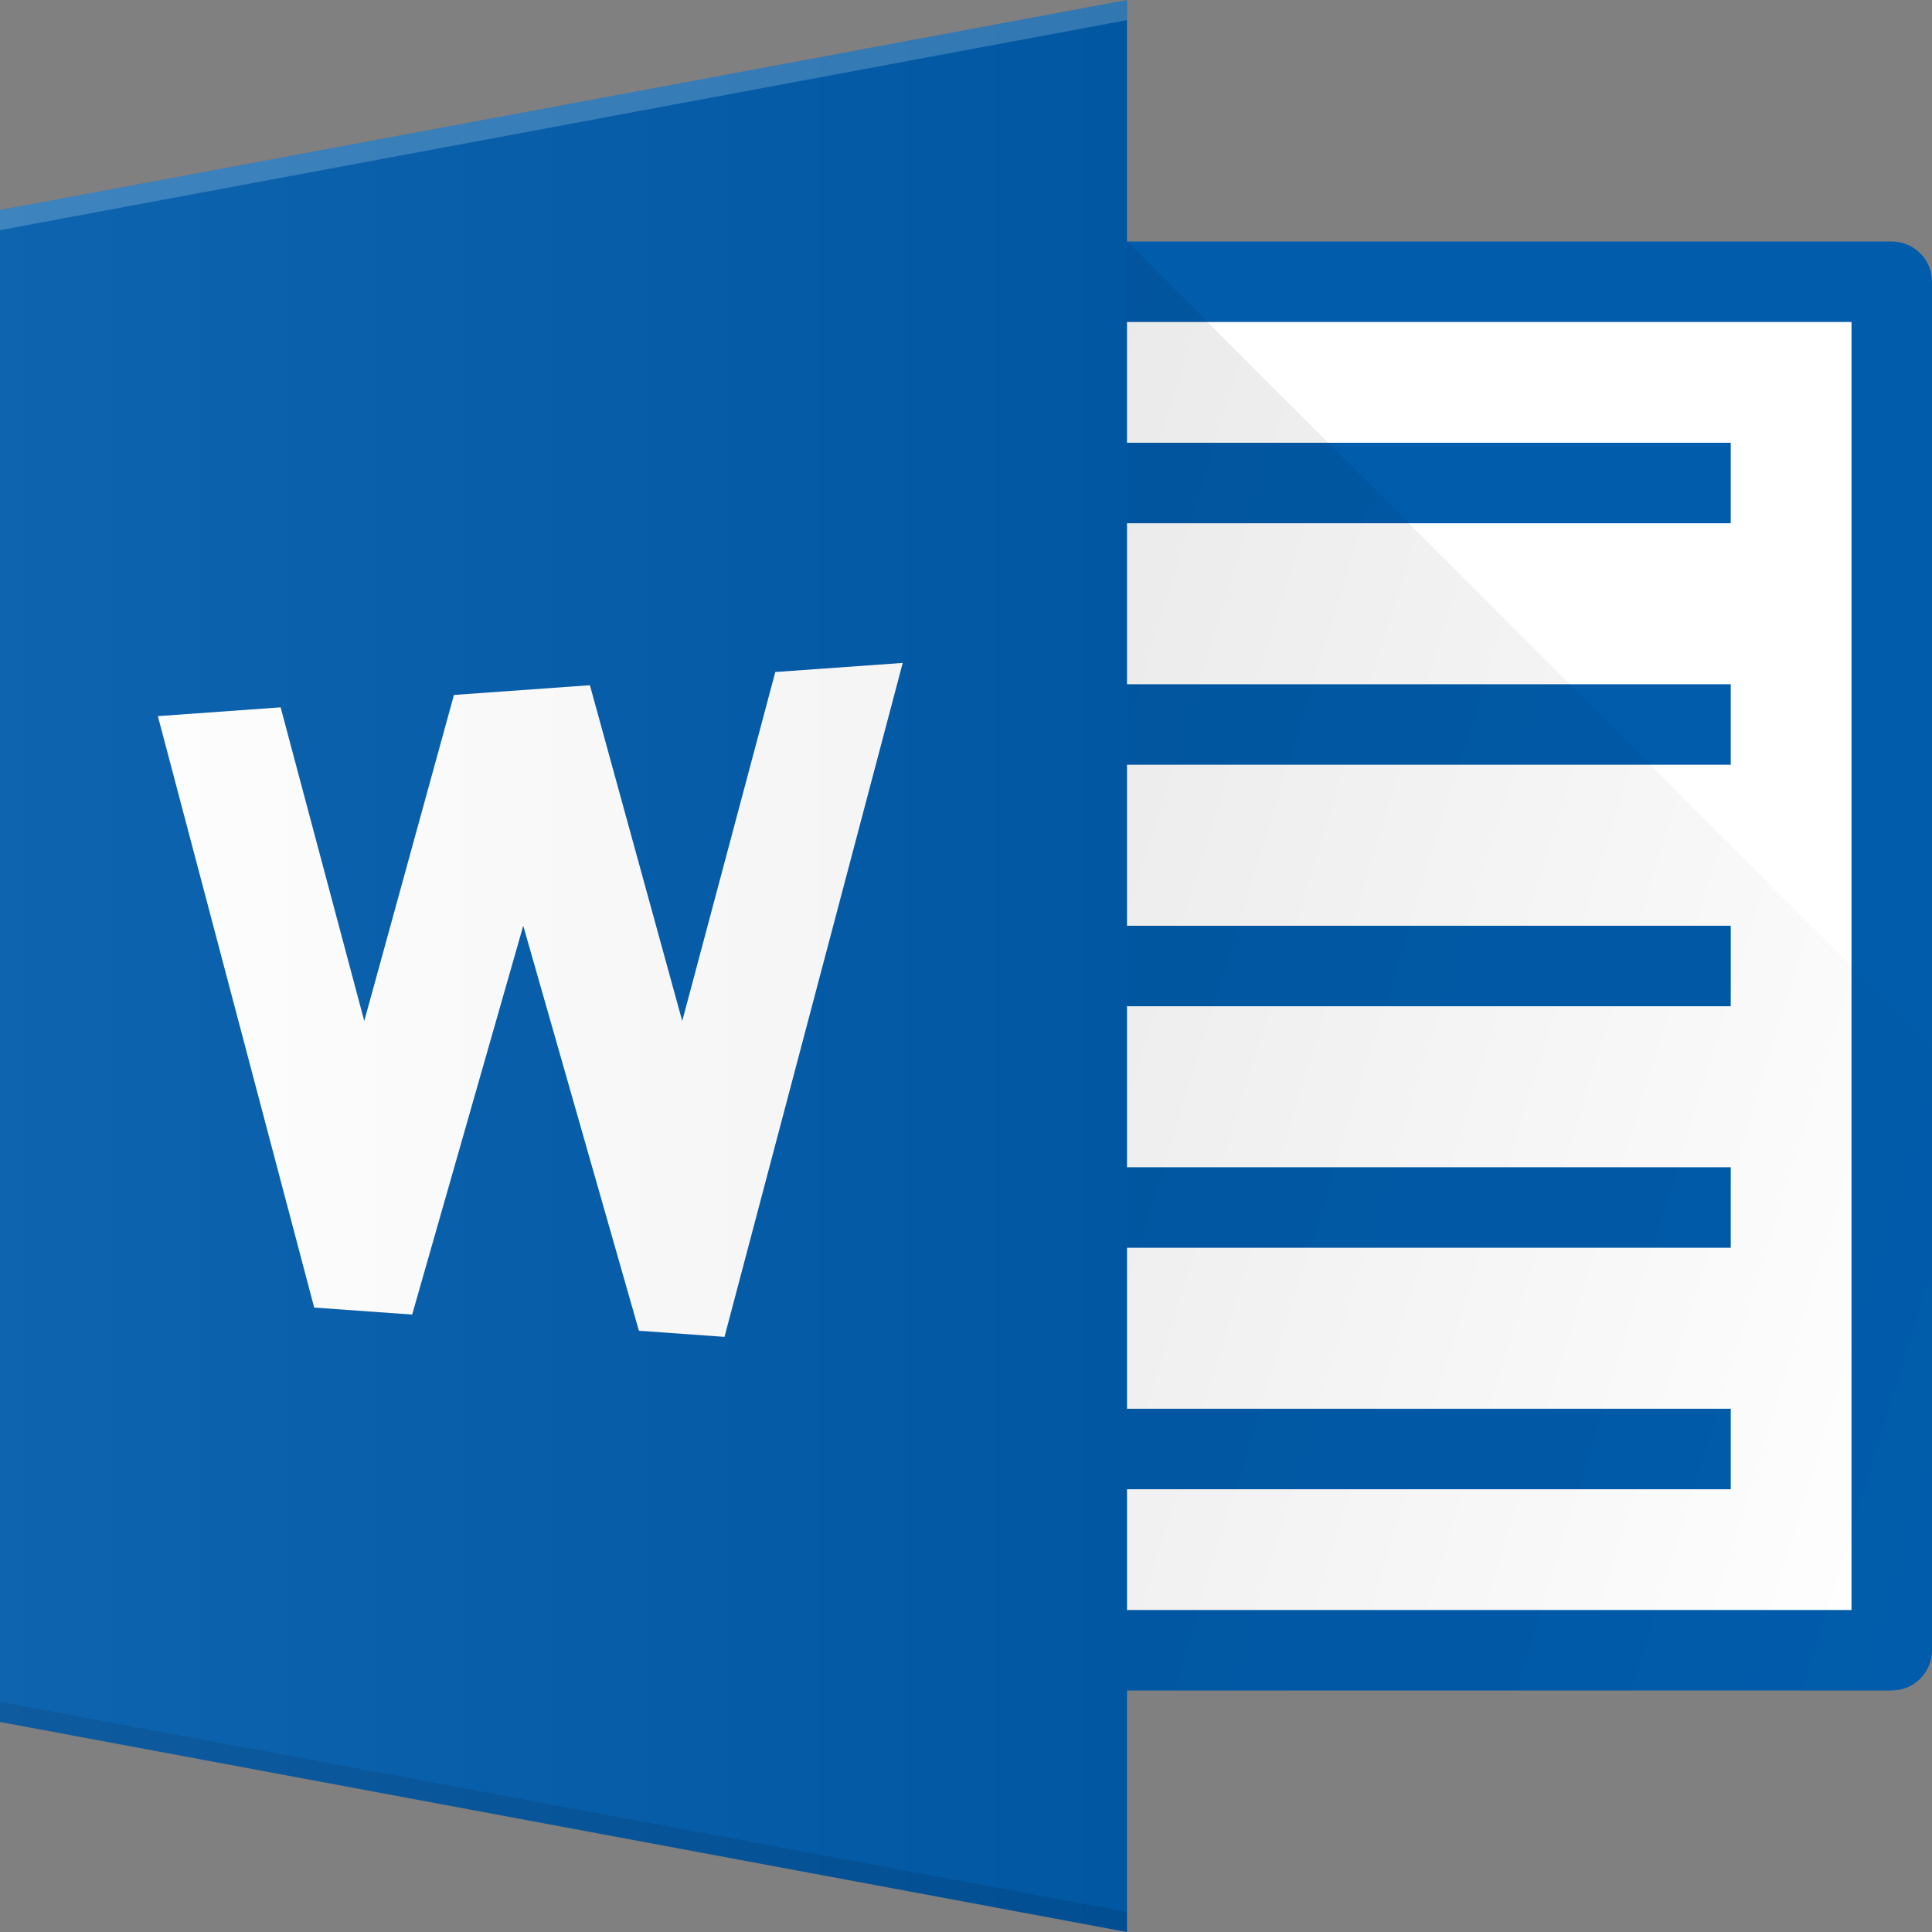 <?xml version="1.0" encoding="UTF-8"?>
<svg width="24px" height="24px" viewBox="0 0 24 24" version="1.1" xmlns="http://www.w3.org/2000/svg" xmlns:xlink="http://www.w3.org/1999/xlink">
    <rect x="0" y="0" width="24" height="24" fill="#808080" stroke="none"/>
    <!-- Generator: Sketch 52.6 (67491) - http://www.bohemiancoding.com/sketch -->
    <title>iconfinder_logo_brand_brands_logos_word_2993664 2</title>
    <desc>Created with Sketch.</desc>
    <defs>
        <linearGradient x1="-45%" y1="25%" x2="93.536%" y2="101.965%" id="linearGradient-1">
            <stop stop-color="#000000" stop-opacity="0.1" offset="0%"></stop>
            <stop stop-color="#000000" stop-opacity="0" offset="100%"></stop>
        </linearGradient>
        <linearGradient x1="-0.006%" y1="49.998%" x2="100%" y2="49.998%" id="linearGradient-2">
            <stop stop-color="#FFFFFF" offset="0%"></stop>
            <stop stop-color="#000000" offset="100%"></stop>
        </linearGradient>
    </defs>
    <g id="Page-1" stroke="none" stroke-width="1" fill="none" fill-rule="evenodd">
        <g id="ICONS" transform="translate(-239, -93)">
            <g id="iconfinder_logo_brand_brands_logos_word_2993664-2" transform="translate(239, 93)">
                <g id="iconfinder_logo_brand_brands_logos_word_2993664">
                    <rect id="Rectangle" fill="#FFFFFF" x="12" y="3.5" width="11.5" height="17"></rect>
                    <path d="M23.5,21 L13.5,21 C13.224,21 13,20.776 13,20.5 C13,20.224 13.224,20 13.5,20 L23,20 L23,4 L13.5,4 C13.224,4 13,3.776 13,3.5 C13,3.224 13.224,3 13.5,3 L23.5,3 C23.776,3 24,3.224 24,3.5 L24,20.5 C24,20.776 23.776,21 23.5,21 Z" id="Path" fill="#015CAB"></path>
                    <polygon id="Path" fill="#015CAB" points="14 0 0 2.609 0 21.391 14 24"></polygon>
                    <polygon id="Path" fill="#FFFFFF" opacity="0.2" points="0 2.609 0 2.859 14 0.25 14 0"></polygon>
                    <polygon id="Path" fill="#000000" opacity="0.1" points="0 21.391 14 24 14 23.75 0 21.141"></polygon>
                    <rect id="Rectangle" fill="#015CAB" x="13.5" y="5.5" width="8" height="1"></rect>
                    <rect id="Rectangle" fill="#015CAB" x="13.5" y="8.5" width="8" height="1"></rect>
                    <rect id="Rectangle" fill="#015CAB" x="13.5" y="11.5" width="8" height="1"></rect>
                    <rect id="Rectangle" fill="#015CAB" x="13.5" y="14.5" width="8" height="1"></rect>
                    <rect id="Rectangle" fill="#015CAB" x="13.5" y="17.5" width="8" height="1"></rect>
                    <path d="M23.5,21 C23.776,21 24,20.776 24,20.5 L24,13 L14,3 L14,21 L23.5,21 Z" id="Path" fill="url(#linearGradient-1)"></path>
                    <path d="M7.937,16.531 L9,16.607 L11.214,8.235 L9.631,8.348 L8.475,12.683 C8.475,12.683 7.886,10.543 7.328,8.512 L5.639,8.633 L4.525,12.683 L3.486,8.787 L1.961,8.896 L3.903,16.243 L5.12,16.33 L6.5,11.5 C6.5,11.5 7.292,14.274 7.937,16.531 Z" id="Path" fill="#FFFFFF"></path>
                    <polygon id="Path" fill="url(#linearGradient-2)" opacity="0.05" points="14 0 0 2.609 0 21.391 14 24"></polygon>
                    <path d="M23.5,3 L14,3 L14,0 L0,2.609 L0,21.391 L14,24 L14,21 C17.644,21 20.377,21 22.199,21 C22.488,21 22.922,21 23.5,21 C23.776,21 24,20.776 24,20.5 L24,3.5 C24,3.224 23.776,3 23.5,3 Z" id="Path"></path>
                </g>
            </g>
        </g>
    </g>
</svg>